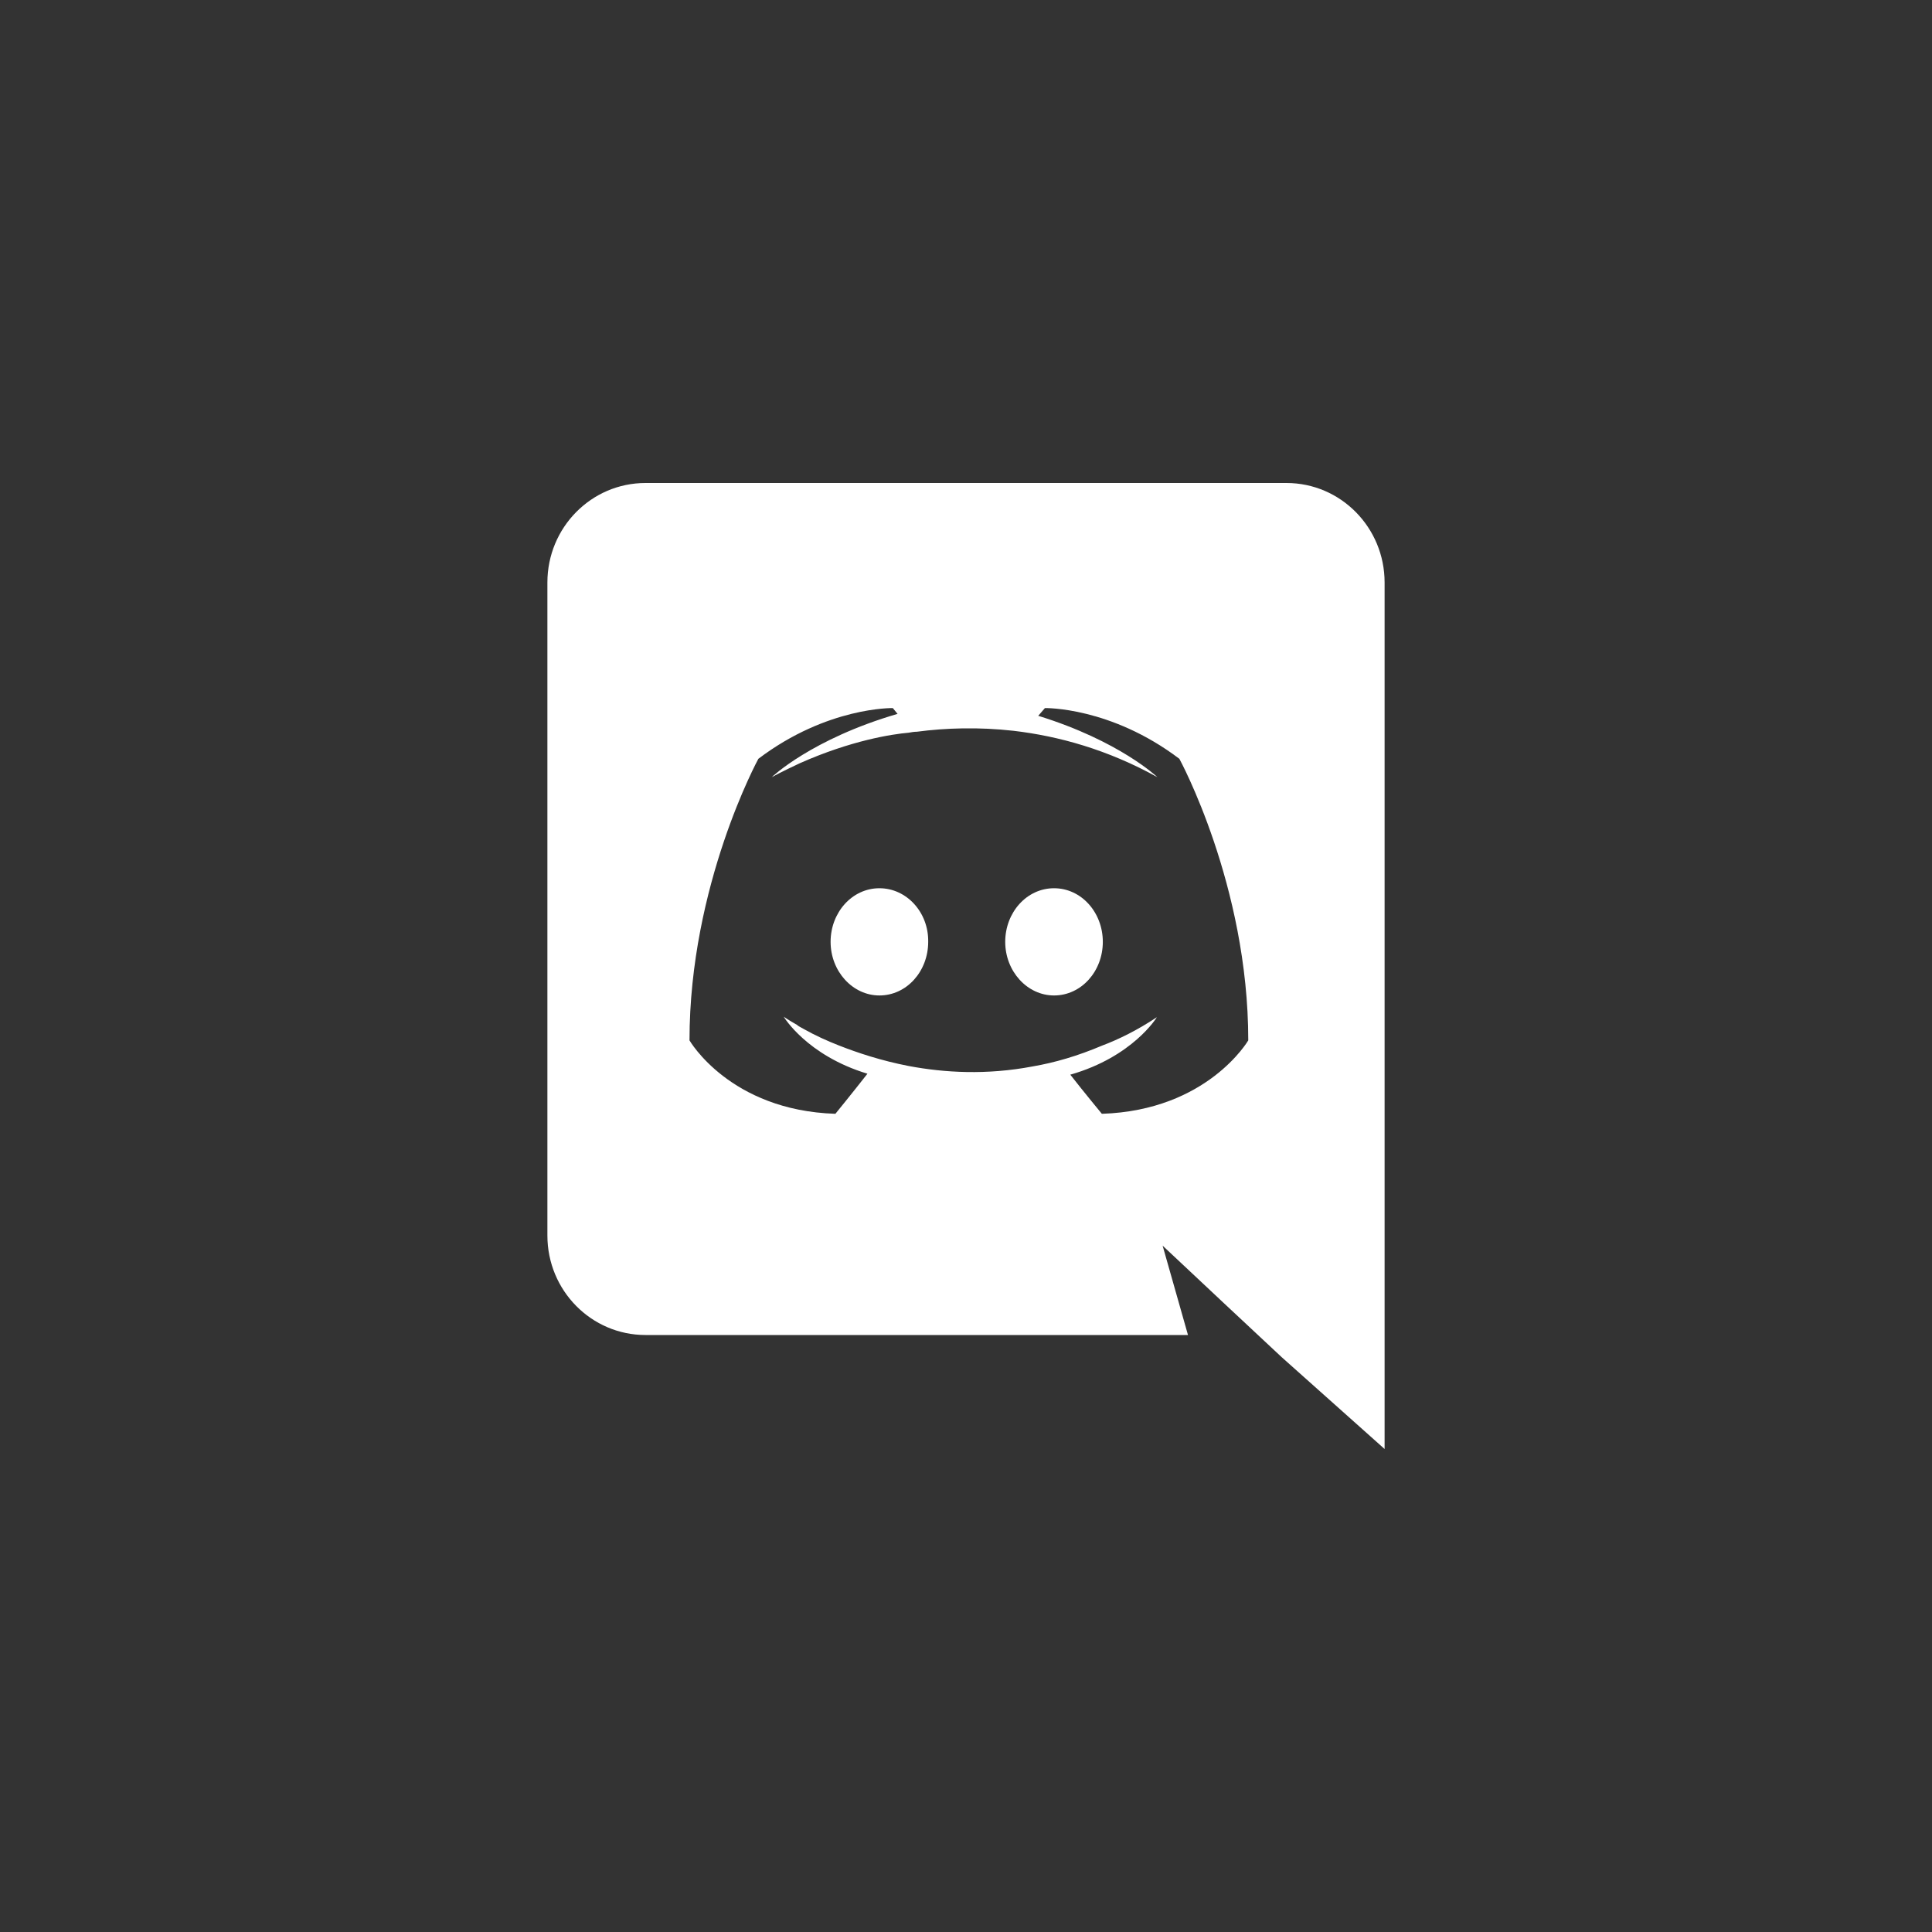 <svg xmlns="http://www.w3.org/2000/svg" width="60" height="60" viewBox="0 0 60 60">
  <rect x="0" y="0" width="60" height="60" fill="#333333" stroke="none"/>
  <g fill="#FFFFFF" transform="translate(17 15)">
    <path d="M10.311,12.585 C9.464,12.585 8.795,13.335 8.795,14.25 C8.795,15.165 9.479,15.915 10.311,15.915 C11.158,15.915 11.826,15.165 11.826,14.25 C11.841,13.335 11.158,12.585 10.311,12.585 Z M15.734,12.585 C14.887,12.585 14.218,13.335 14.218,14.25 C14.218,15.165 14.902,15.915 15.734,15.915 C16.581,15.915 17.249,15.165 17.249,14.25 C17.249,13.335 16.581,12.585 15.734,12.585 Z"/>
    <path d="M22.954,0 L3.046,0 C1.367,0 0,1.38 0,3.09 L0,23.37 C0,25.08 1.367,26.46 3.046,26.46 L19.894,26.46 L19.106,23.685 L21.008,25.47 L22.806,27.15 L26,30 L26,3.09 C26,1.38 24.633,0 22.954,0 Z M17.219,19.59 C17.219,19.59 16.685,18.945 16.239,18.375 C18.185,17.82 18.928,16.59 18.928,16.59 C18.319,16.995 17.739,17.28 17.219,17.475 C16.477,17.79 15.763,18 15.065,18.12 C13.639,18.39 12.331,18.315 11.217,18.105 C10.37,17.94 9.642,17.7 9.033,17.46 C8.691,17.325 8.32,17.16 7.949,16.95 C7.904,16.92 7.859,16.905 7.815,16.875 C7.785,16.86 7.77,16.845 7.755,16.83 C7.488,16.68 7.339,16.575 7.339,16.575 C7.339,16.575 8.053,17.775 9.939,18.345 C9.494,18.915 8.944,19.59 8.944,19.59 C5.661,19.485 4.413,17.31 4.413,17.31 C4.413,12.48 6.552,8.565 6.552,8.565 C8.691,6.945 10.727,6.99 10.727,6.99 L10.875,7.17 C8.201,7.95 6.968,9.135 6.968,9.135 C6.968,9.135 7.295,8.955 7.845,8.7 C9.434,7.995 10.697,7.8 11.217,7.755 C11.306,7.74 11.381,7.725 11.47,7.725 C12.376,7.605 13.401,7.575 14.471,7.695 C15.882,7.86 17.398,8.28 18.943,9.135 C18.943,9.135 17.769,8.01 15.243,7.23 L15.451,6.99 C15.451,6.99 17.487,6.945 19.626,8.565 C19.626,8.565 21.766,12.48 21.766,17.31 C21.766,17.31 20.503,19.485 17.219,19.59 L17.219,19.59 Z"/>
  </g>
</svg>
